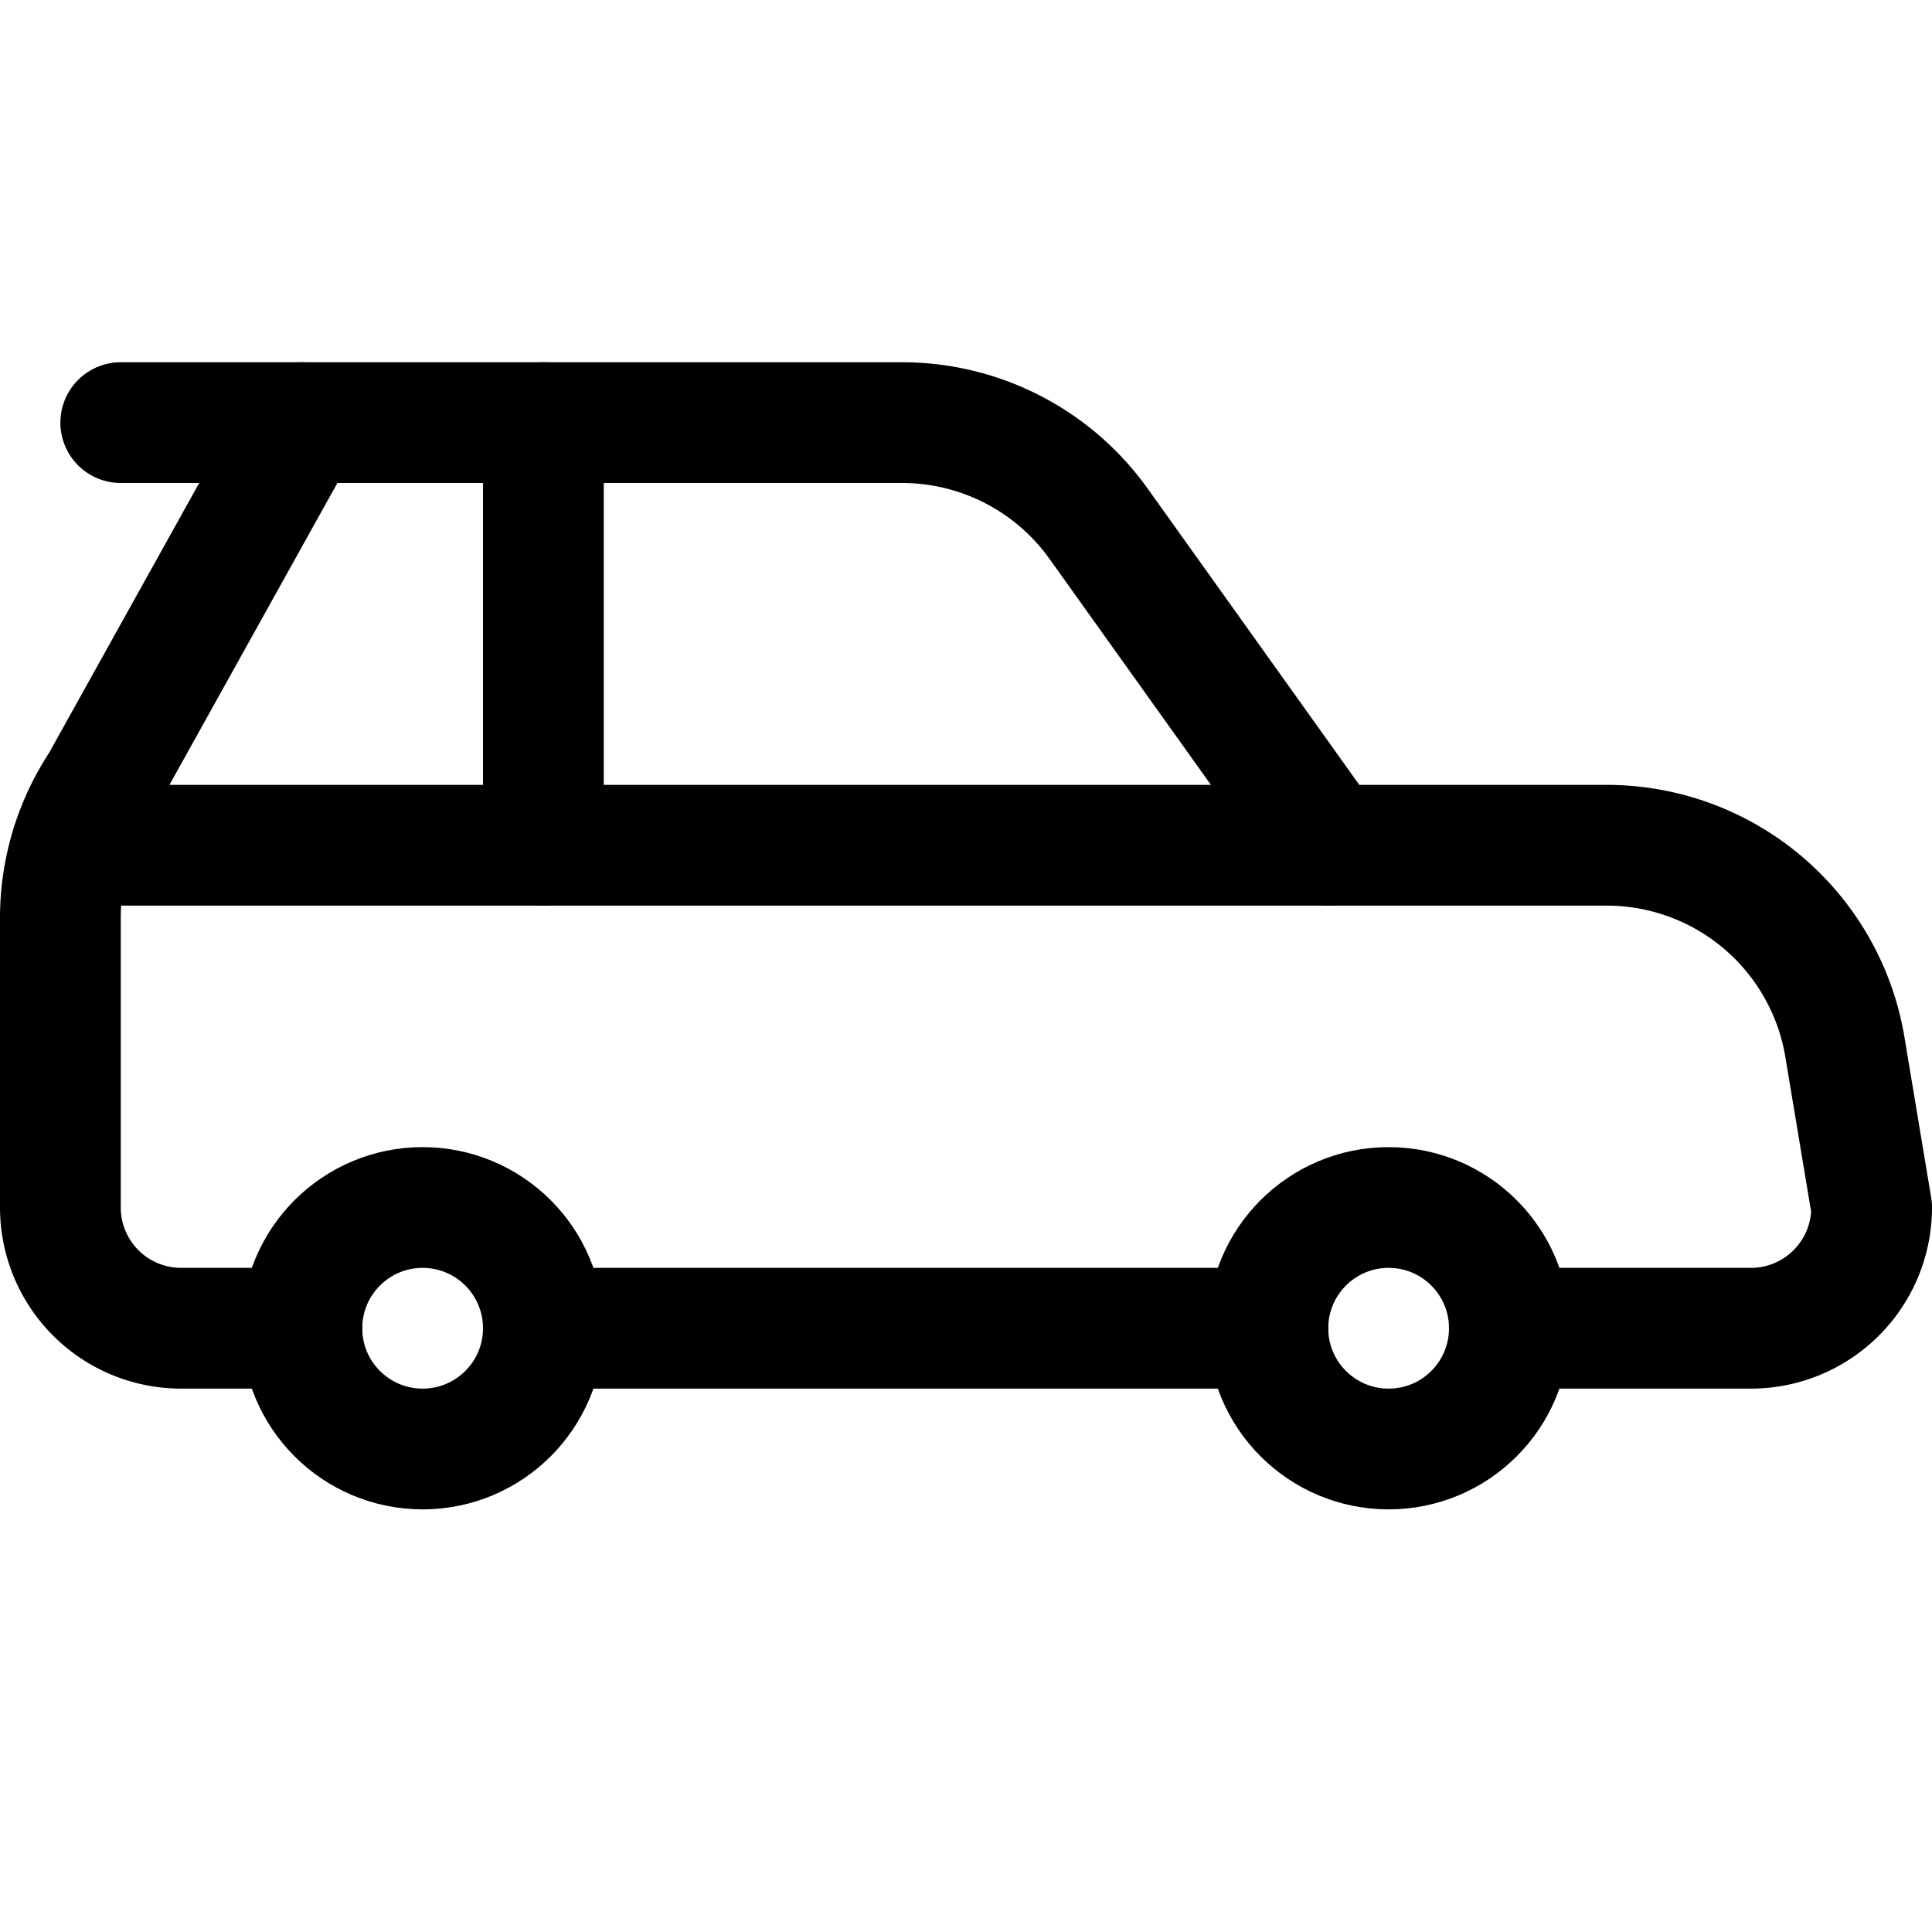 <svg xmlns="http://www.w3.org/2000/svg" viewBox="0 0 24 24"><defs><style>.a{fill:none;stroke:#000;stroke-linecap:round;stroke-linejoin:round;stroke-width:1.5px;}</style></defs><title>car-smart</title><circle class="a" cx="17.25" cy="16.5" r="1.5"/><circle class="a" cx="5.25" cy="16.5" r="1.5"/><line class="a" x1="15.75" y1="16.5" x2="6.75" y2="16.5"/><path class="a" d="M3.75,16.5H2.25A1.5,1.5,0,0,1,.75,15V11.408a3,3,0,0,1,.5-1.664L3.75,5.25h7.456a3,3,0,0,1,2.441,1.256L16.5,10.5h3.459a3,3,0,0,1,2.959,2.507L23.25,15a1.5,1.5,0,0,1-1.5,1.5h-3"/><line class="a" x1="16.5" y1="10.5" x2="0.892" y2="10.5"/><line class="a" x1="6.75" y1="5.25" x2="6.75" y2="10.5"/><line class="a" x1="3.75" y1="5.25" x2="1.5" y2="5.25"/></svg>